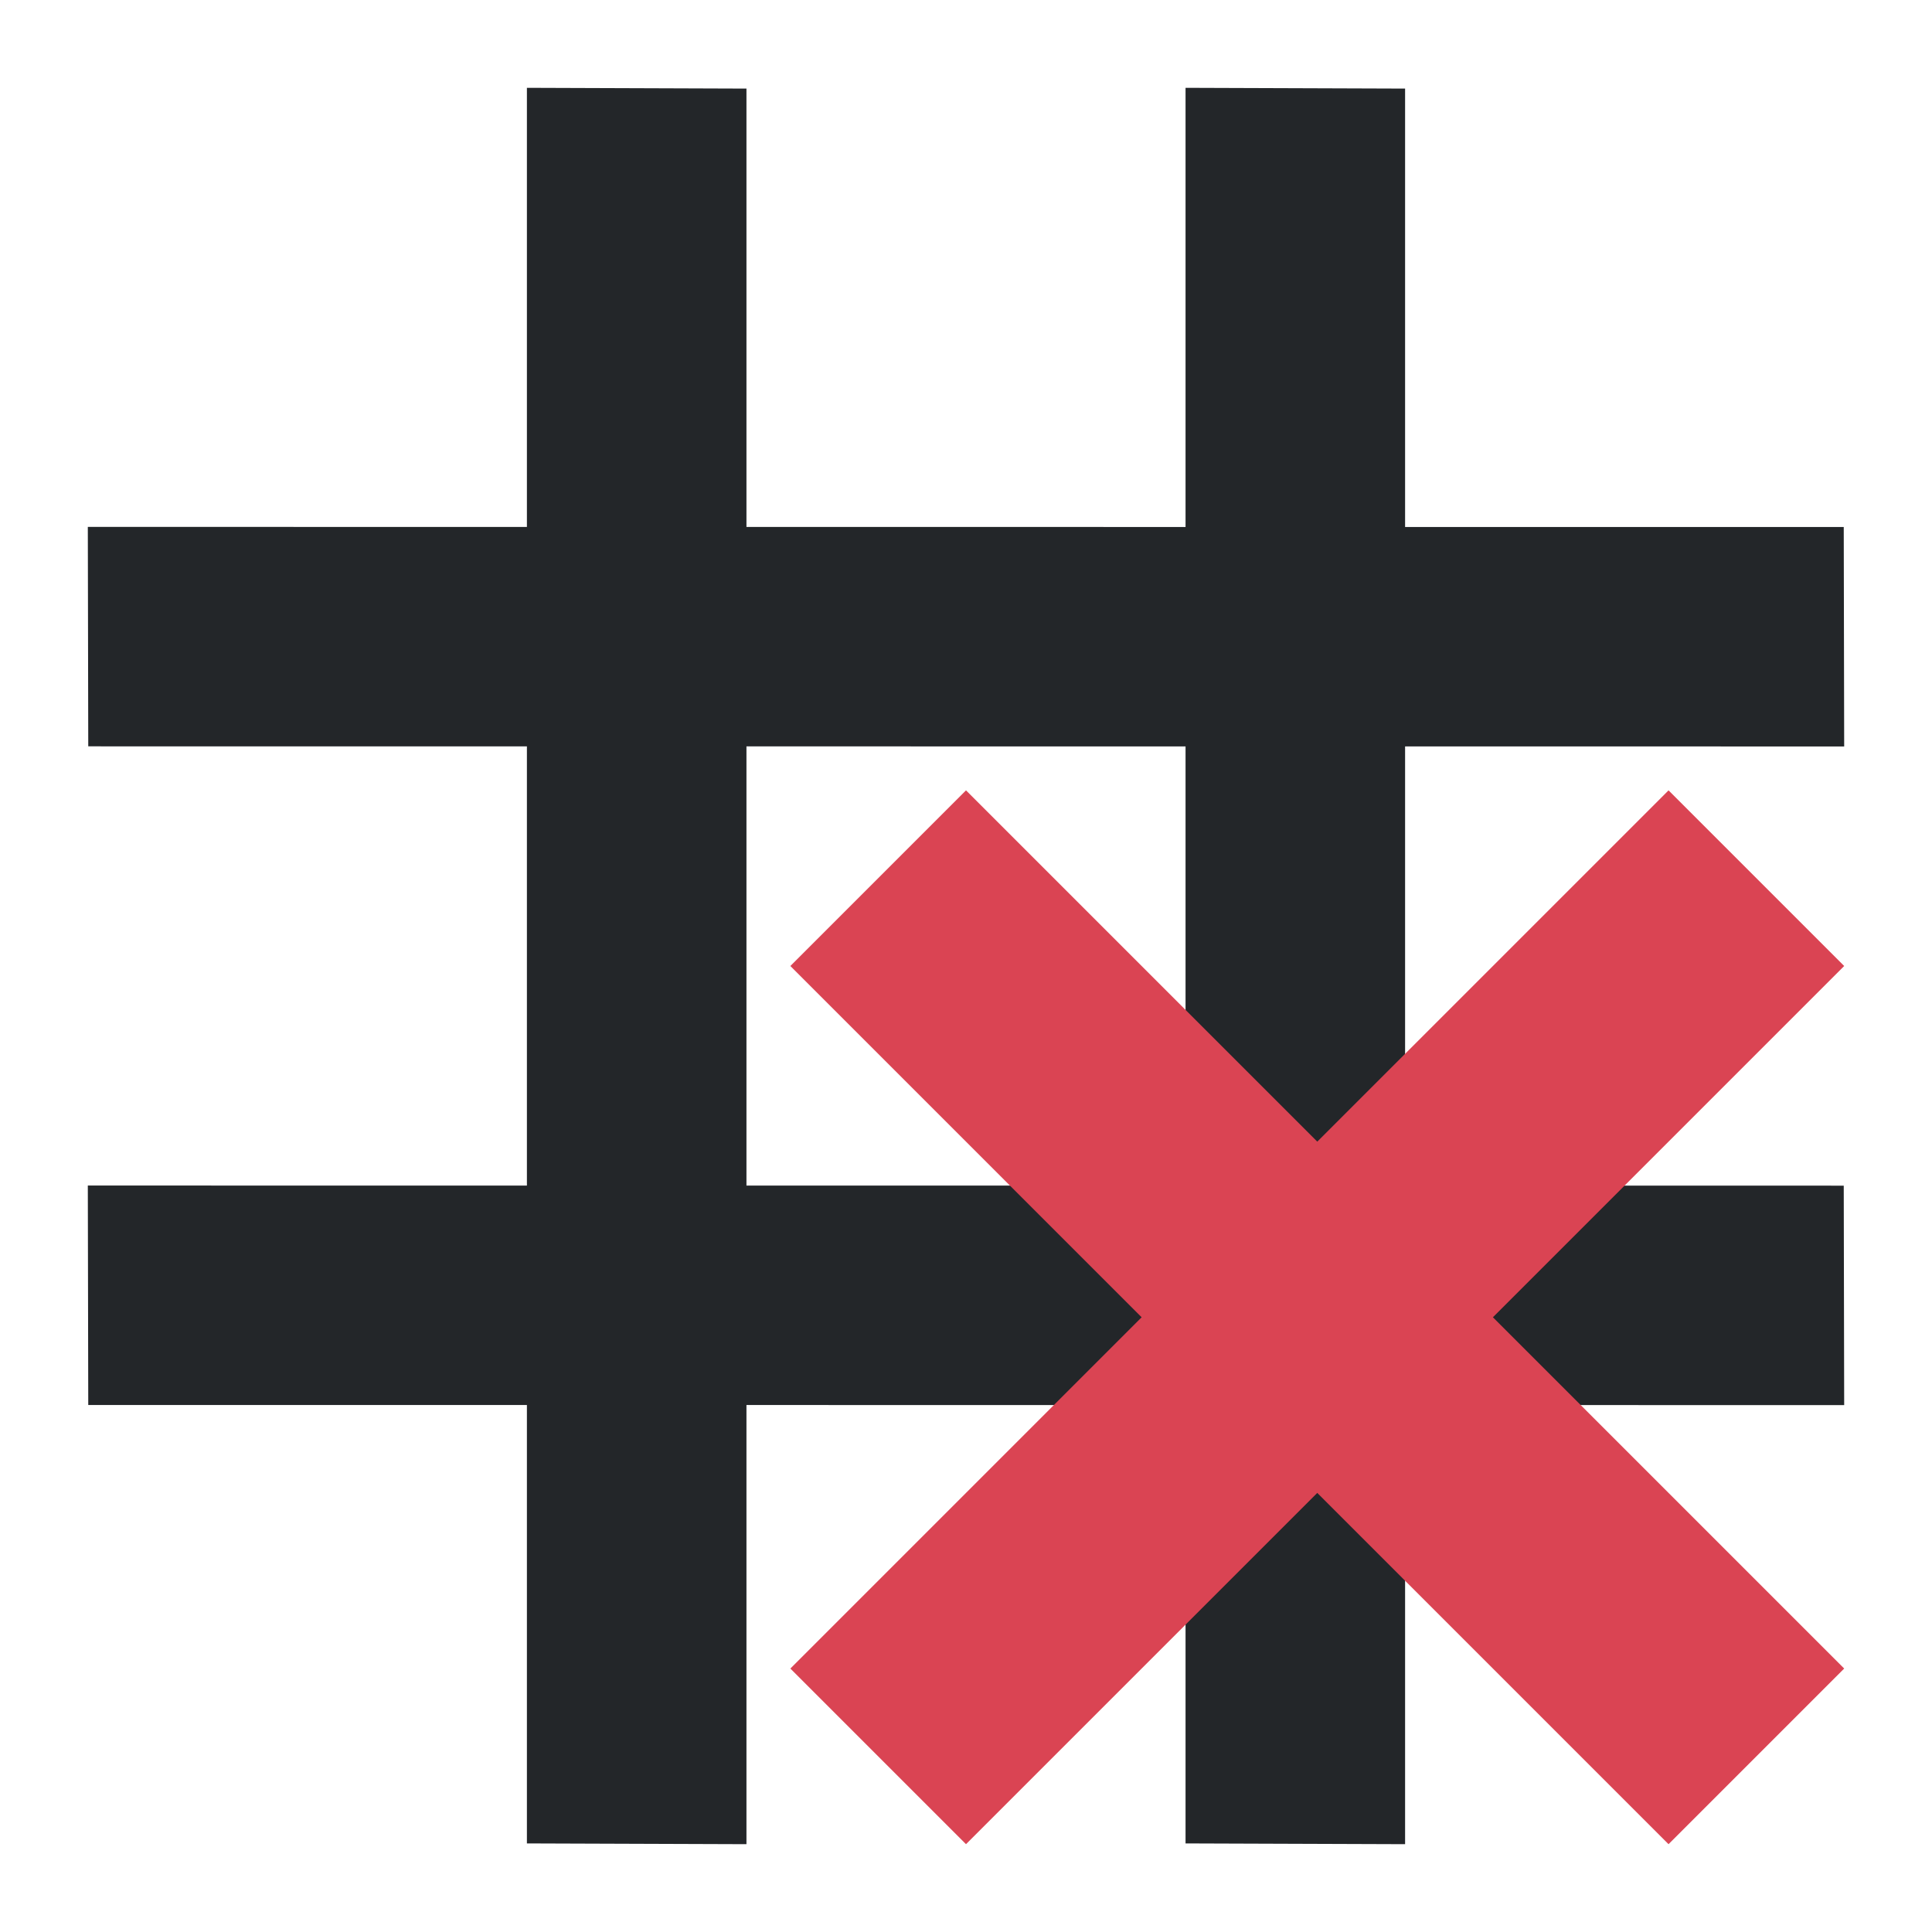 <?xml version="1.0" encoding="UTF-8"?>
<svg version="1.1" viewBox="0 0 22 22" xmlns="http://www.w3.org/2000/svg">
 <defs>
  <style type="text/css">.ColorScheme-Text {
        color:#eff0f1;
      }</style>
 </defs>
 <g transform="matrix(1.25 0 0 1.25 -2.75 -2.75)" fill="#232629" stroke-width="1.264">
  <path class="ColorScheme-Text" d="M 7,18.993 9,19 9,3.007 7,3 Z" color="#eff0f1"/>
  <path class="ColorScheme-Text" d="M 13,18.993 15,19 15,3.007 13,3 Z" color="#eff0f1"/>
  <path class="ColorScheme-Text" d="M 3.004,14.999 19,15 18.996,13.001 3,13 Z" color="#eff0f1"/>
  <path class="ColorScheme-Text" d="M 3.004,8.999 19,9 18.996,7.001 3,7 Z" color="#eff0f1"/>
 </g>
 <path d="m9 11 4 4-4 4 2 2 4-4 4 4 2-2-4-4 4-4-2-2-4 4-4-4-2 2" fill="#da4453" stroke-width="2.4"/>
</svg>
